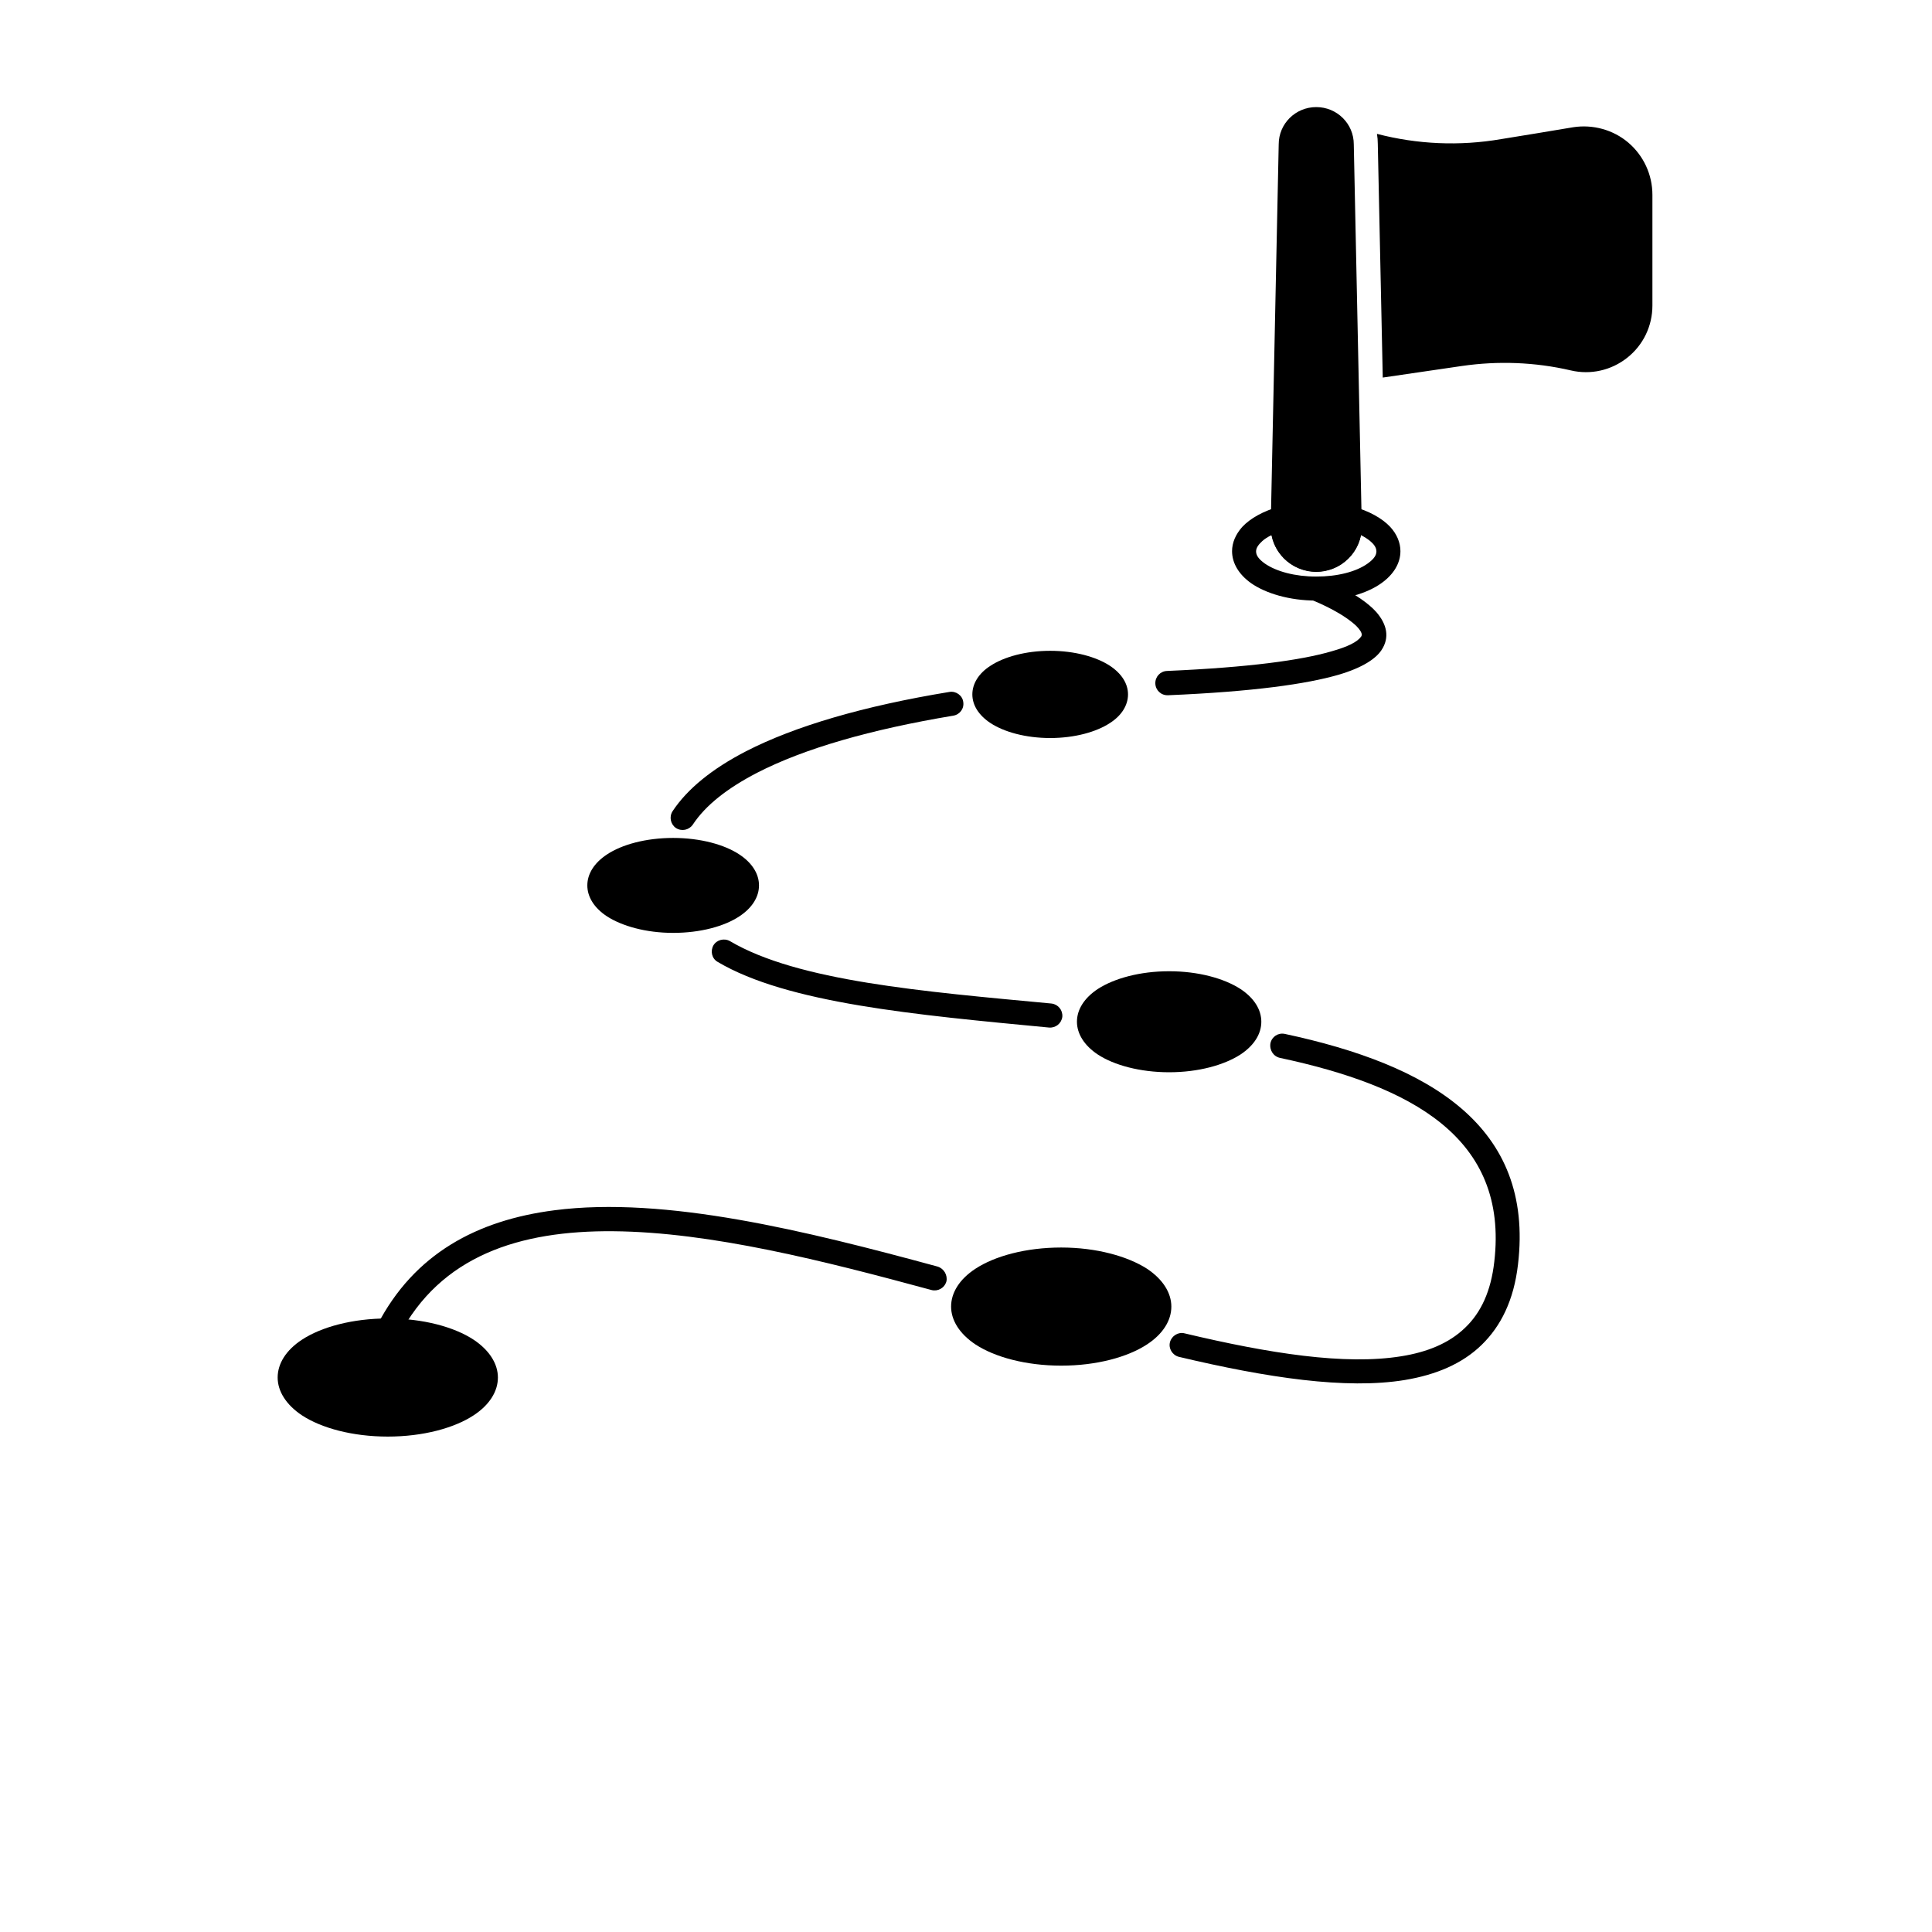 <?xml version="1.0" encoding="utf-8"?>
<!-- Generator: Adobe Illustrator 27.0.0, SVG Export Plug-In . SVG Version: 6.00 Build 0)  -->
<svg version="1.1" id="Слой_1" xmlns="http://www.w3.org/2000/svg" xmlns:xlink="http://www.w3.org/1999/xlink" x="0px" y="0px"
	 viewBox="0 0 700 700" style="enable-background:new 0 0 700 700;" xml:space="preserve">
<style type="text/css">
	.st0{fill-rule:evenodd;clip-rule:evenodd;}
</style>
<g>
	<path class="st0" d="M463.3,52.3l-2.9,138.4c0,9.1,7.4,16.5,16.5,16.5s16.5-7.4,16.5-16.5l-2.9-138.4c0-7.5-6.1-13.5-13.6-13.5
		S463.3,44.8,463.3,52.3L463.3,52.3L463.3,52.3z"/>
	<path class="st0" d="M463.8,383.3c47.2,10.1,82.9,28.7,77.6,73.9c-1.2,10.6-4.8,18.4-10.6,23.9c-5.8,5.6-13.7,8.8-23.1,10.3
		c-20.4,3.3-47.8-1-78.5-8.3c-2.3-0.6-4.7,0.9-5.3,3.2c-0.6,2.3,0.9,4.7,3.2,5.3c32,7.6,60.6,11.9,81.9,8.4
		c11.4-1.9,20.8-5.9,27.8-12.7c7-6.8,11.7-16.2,13.2-29.2c5.9-50.2-32.1-72.3-84.5-83.5c-2.4-0.5-4.7,1-5.2,3.4
		C459.9,380.5,461.4,382.8,463.8,383.3L463.8,383.3z M339.7,458.9c-47.5-12.9-98.6-25.6-138.8-20.4c-28,3.6-50.8,15.7-64.2,41.6
		c-1.1,2.1-0.3,4.8,1.9,5.9s4.8,0.3,5.9-1.9c15.1-29.1,43.7-38.3,77.7-38c35.4,0.3,76.6,10.8,115.3,21.3c2.3,0.6,4.7-0.7,5.4-3.1
		C343.4,462,342,459.6,339.7,458.9L339.7,458.9z M260,348.5c25.3,15,71.7,19.2,120.1,23.8c2.4,0.2,4.5-1.5,4.8-3.9
		c0.2-2.4-1.5-4.5-3.9-4.8c-46.9-4.4-91.9-8.1-116.5-22.6c-2.1-1.2-4.8-0.5-6,1.5C257.3,344.6,257.9,347.3,260,348.5L260,348.5z
		 M344,250.7c-31.1,5.1-56,12.4-73.7,21.5c-12.4,6.4-21.3,13.7-26.6,21.7c-1.3,2-0.8,4.7,1.2,6.1c2,1.3,4.7,0.8,6.1-1.2
		c4.6-7,12.5-13.2,23.3-18.8c17.1-8.8,41.1-15.7,71.1-20.7c2.4-0.4,4-2.6,3.6-5C348.7,252,346.4,250.3,344,250.7L344,250.7z
		 M475.3,217.4c0,0,8.8,3.4,14.5,8c1.3,1,2.4,2.1,3.1,3.2c0.4,0.7,0.7,1.3,0.3,2c-1.4,2-4.8,3.7-10.8,5.4c-11,3.2-29.7,5.8-59.6,7.1
		c-2.4,0.1-4.3,2.1-4.2,4.6c0.1,2.4,2.1,4.3,4.6,4.2c31-1.3,50.3-4.1,61.7-7.4c8.9-2.6,13.6-5.9,15.6-8.9c3.1-4.6,2-9.4-1.8-13.8
		c-6.1-6.9-20.1-12.5-20.1-12.5c-2.2-0.9-4.8,0.2-5.7,2.5C471.9,214,473.1,216.5,475.3,217.4L475.3,217.4z"/>
	<path class="st0" d="M484.6,187.9c0,0,7.4-3.9,5.5-4.4c5.9,1.6,10.7,4.3,13.6,7.4c2.4,2.6,3.7,5.7,3.7,8.8c0,4.3-2.4,8.4-6.9,11.6
		c-5.3,3.8-13.9,6.3-23.6,6.3c-9.7,0-18.3-2.6-23.6-6.3c-4.5-3.2-6.9-7.3-6.9-11.6c0-3.1,1.3-6.1,3.7-8.8c2.9-3.1,7.7-5.8,13.6-7.4
		c-1.9,0.5,5.5,4.4,5.5,4.4l-0.1,2.7c0,4.3,3.5,7.8,7.8,7.8c4.3,0,7.8-3.5,7.8-7.8L484.6,187.9L484.6,187.9z M493.1,193.9
		c1.2,0.6,2.3,1.3,3.3,2.1c1.3,1.1,2.3,2.3,2.3,3.8c0,1.7-1.4,3.1-3.2,4.4c-4.2,3-11,4.7-18.6,4.7s-14.4-1.8-18.6-4.7
		c-1.8-1.3-3.2-2.7-3.2-4.4c0-1.4,1-2.6,2.3-3.8c0.9-0.8,2-1.5,3.3-2.1c1.5,7.6,8.2,13.2,16.2,13.2S491.6,201.5,493.1,193.9
		L493.1,193.9z"/>
	<path class="st0" d="M140.5,477.7c-12.8,0-24.1,3.1-31.1,7.7c-5.8,3.8-8.8,8.7-8.8,13.7c0,5,3.1,9.9,8.8,13.7
		c7,4.6,18.3,7.7,31.1,7.7c12.8,0,24.1-3.1,31.1-7.7c5.8-3.8,8.8-8.7,8.8-13.7c0-5-3.1-9.9-8.8-13.7
		C164.6,480.8,153.3,477.7,140.5,477.7L140.5,477.7z"/>
	<path class="st0" d="M384.5,452c-12.8,0-24.1,3.1-31.1,7.7c-5.8,3.8-8.8,8.7-8.8,13.7s3.1,9.9,8.8,13.7c7,4.6,18.3,7.7,31.1,7.7
		c12.8,0,24.1-3.1,31.1-7.7c5.8-3.8,8.8-8.7,8.8-13.7s-3.1-9.9-8.8-13.7C408.6,455.2,397.3,452,384.5,452z"/>
	<path class="st0" d="M423.6,351.9c-10.6,0-19.9,2.6-25.8,6.4c-5,3.3-7.6,7.5-7.6,11.9c0,4.3,2.6,8.6,7.6,11.9
		c5.8,3.8,15.2,6.4,25.8,6.4c10.6,0,19.9-2.6,25.8-6.4c5-3.3,7.6-7.5,7.6-11.9s-2.6-8.6-7.6-11.9
		C443.5,354.5,434.2,351.9,423.6,351.9z"/>
	<path class="st0" d="M243.9,303.6c-9.9,0-18.6,2.4-24,6c-4.7,3.1-7.1,7.1-7.1,11.2c0,4.1,2.4,8.1,7.1,11.2c5.4,3.5,14.1,6,24,6
		c9.9,0,18.6-2.4,24-6c4.7-3.1,7.1-7.1,7.1-11.2c0-4.1-2.4-8.1-7.1-11.2C262.5,306,253.7,303.6,243.9,303.6z"/>
	<path class="st0" d="M380.5,235.8c-8.9,0-16.7,2.2-21.6,5.4c-4.4,2.8-6.6,6.6-6.6,10.4s2.2,7.5,6.6,10.4c4.9,3.2,12.7,5.4,21.6,5.4
		c8.9,0,16.7-2.2,21.6-5.4c4.4-2.8,6.6-6.6,6.6-10.4s-2.2-7.5-6.6-10.4C397.2,238,389.4,235.8,380.5,235.8z"/>
	<path class="st0" d="M498.9,48.5c0.2,1.2,0.3,2.4,0.3,3.6l1.8,84.7l28.7-4.2c13.1-1.9,26.5-1.4,39.4,1.6l0,0
		c7.2,1.7,14.7,0,20.5-4.6c5.8-4.6,9.1-11.5,9.1-18.9V70.6c0-7.3-3.2-14.2-8.7-18.9c-5.5-4.7-12.9-6.7-20-5.6
		c-8.2,1.4-17.5,2.9-26.1,4.3C528.8,53,513.5,52.3,498.9,48.5L498.9,48.5z"/>
</g>
</svg>
